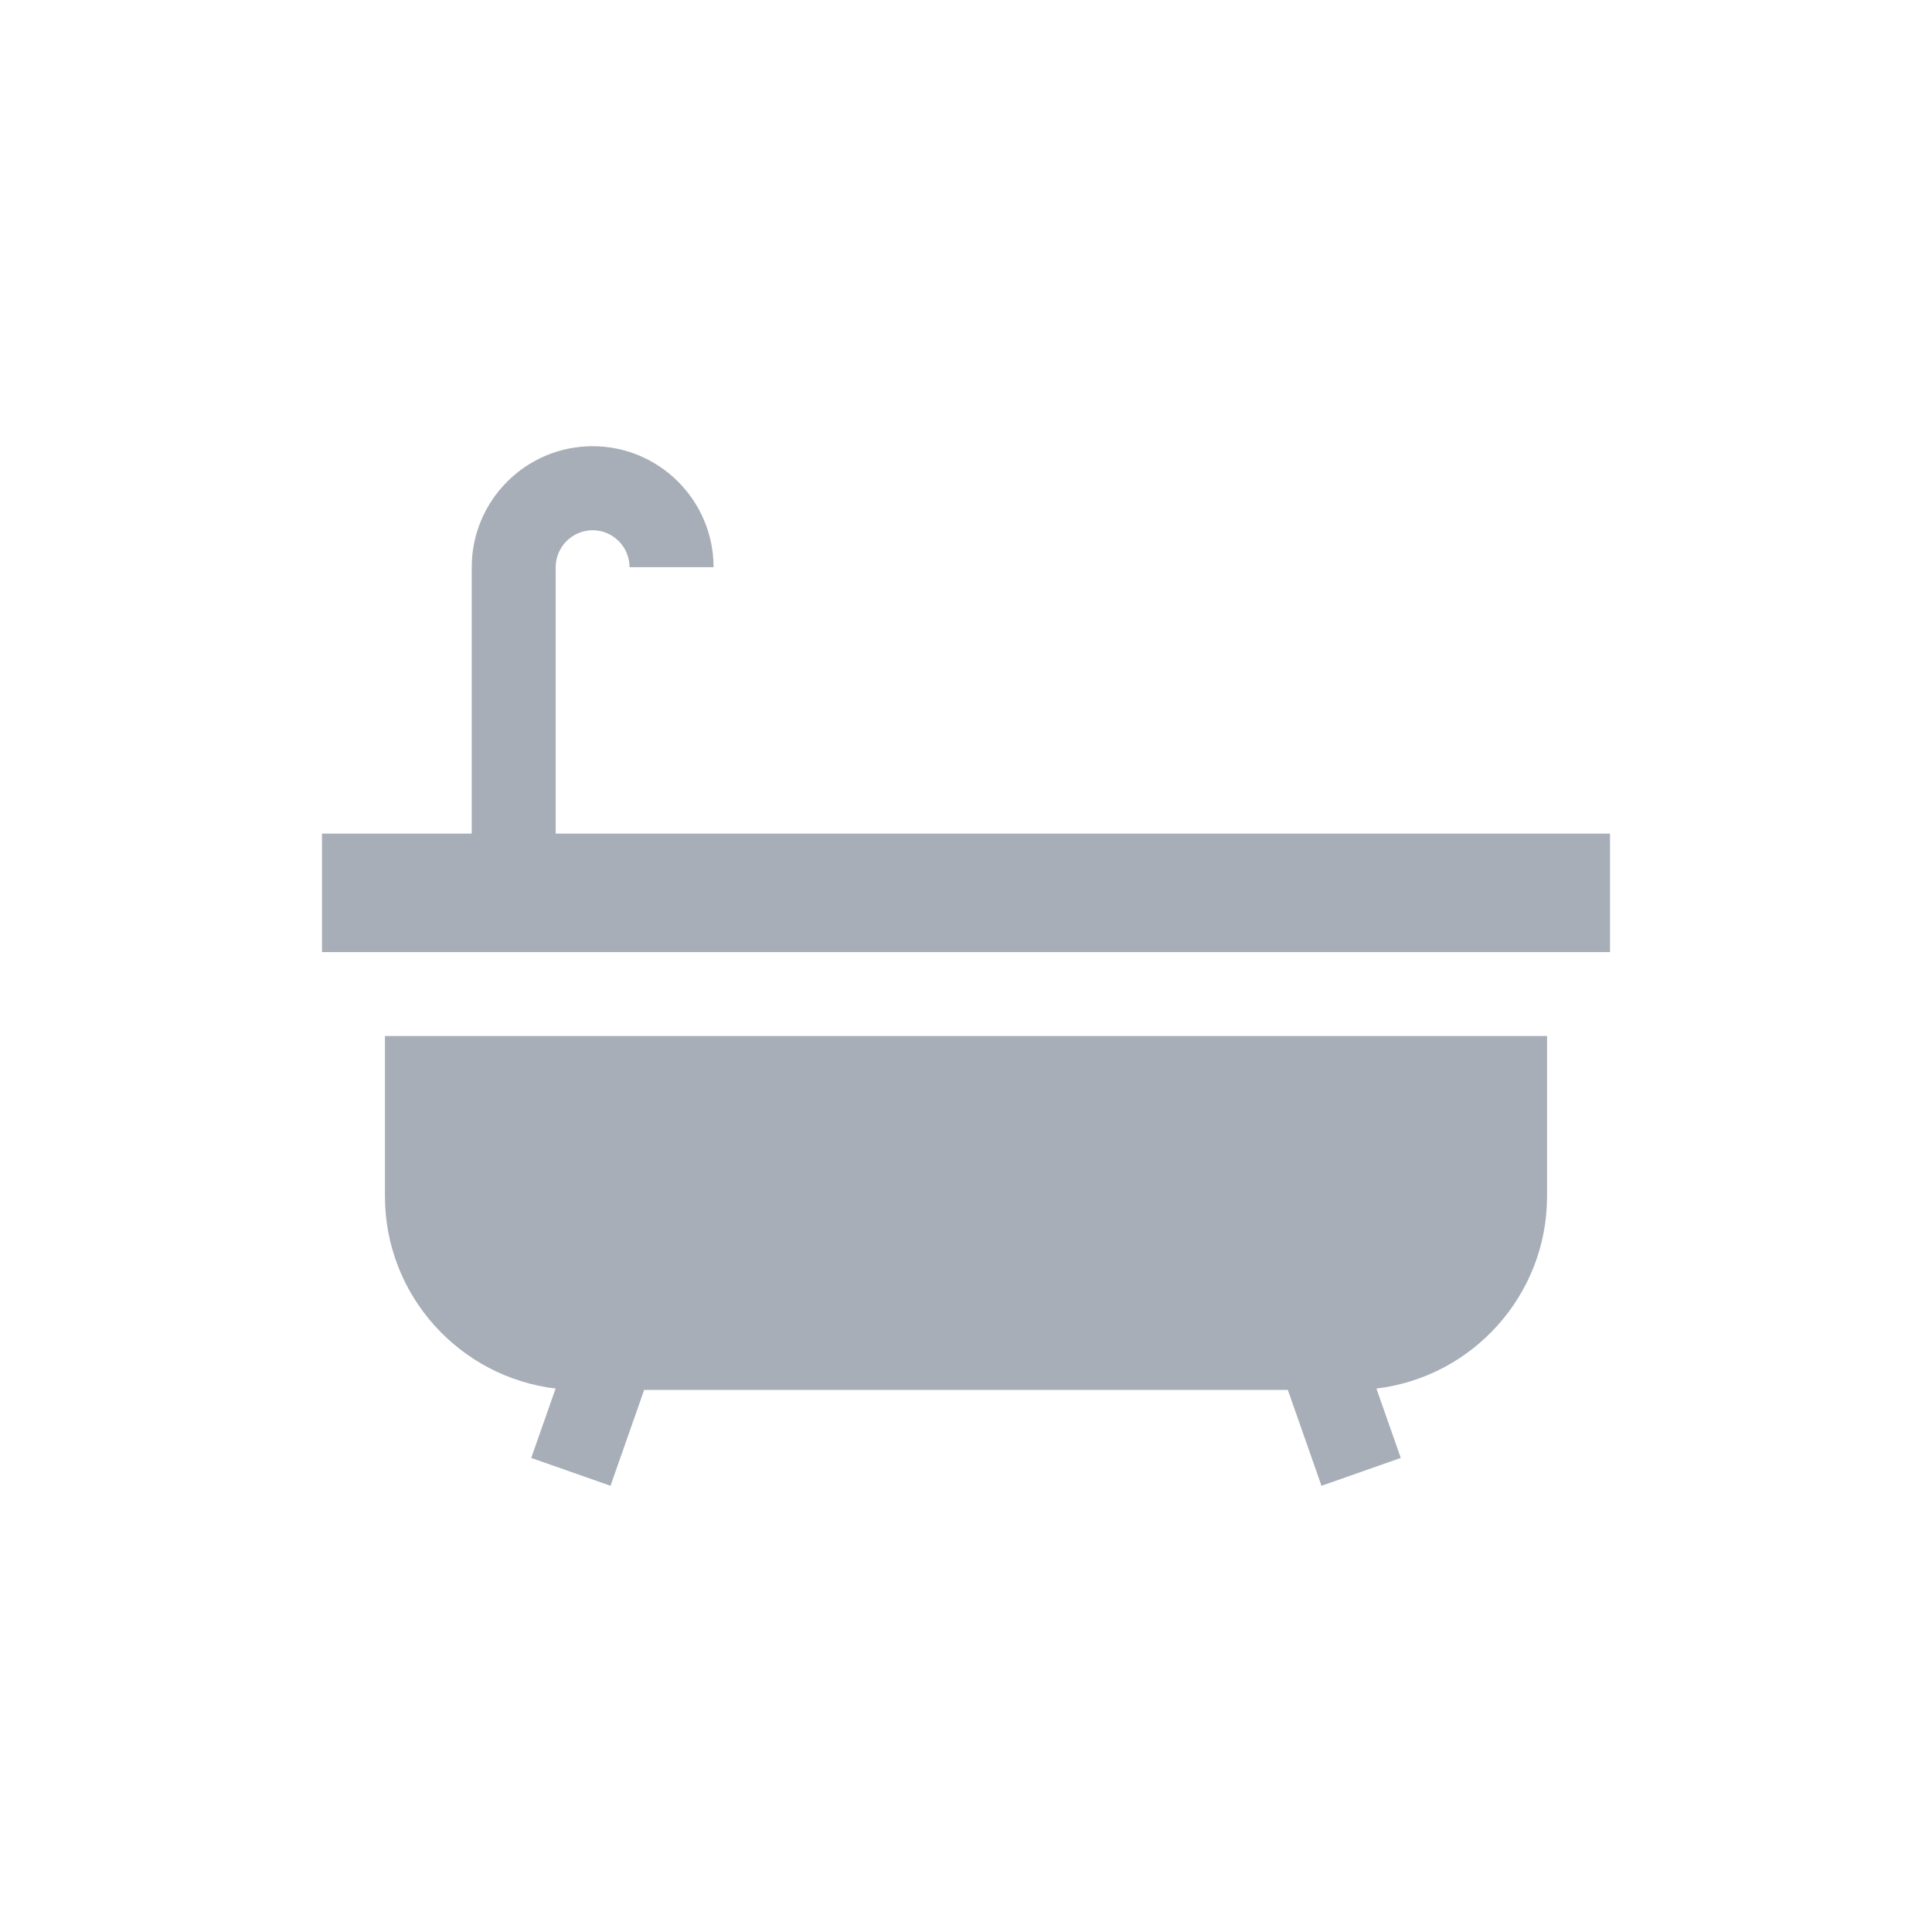 <svg width="24" height="24" viewBox="0 0 24 24" fill="none" xmlns="http://www.w3.org/2000/svg">
<path d="M6.903 10.355V7.046C6.903 6.793 7.109 6.587 7.362 6.587C7.615 6.587 7.82 6.793 7.82 7.046H8.864C8.864 6.217 8.19 5.543 7.362 5.543C6.533 5.543 5.86 6.217 5.86 7.046V10.355H4V11.827H20V10.355H6.903V10.355Z" fill="#A7AEB8"/>
<path d="M4.782 12.87V13.097V14.861C4.782 16.091 5.71 17.107 6.902 17.249L6.599 18.111L7.584 18.457L8.002 17.266H15.998L16.416 18.457L17.401 18.111L17.098 17.249C18.29 17.107 19.218 16.091 19.218 14.861V13.097V12.87H4.782Z" fill="#A7AEB8"/>
</svg>
